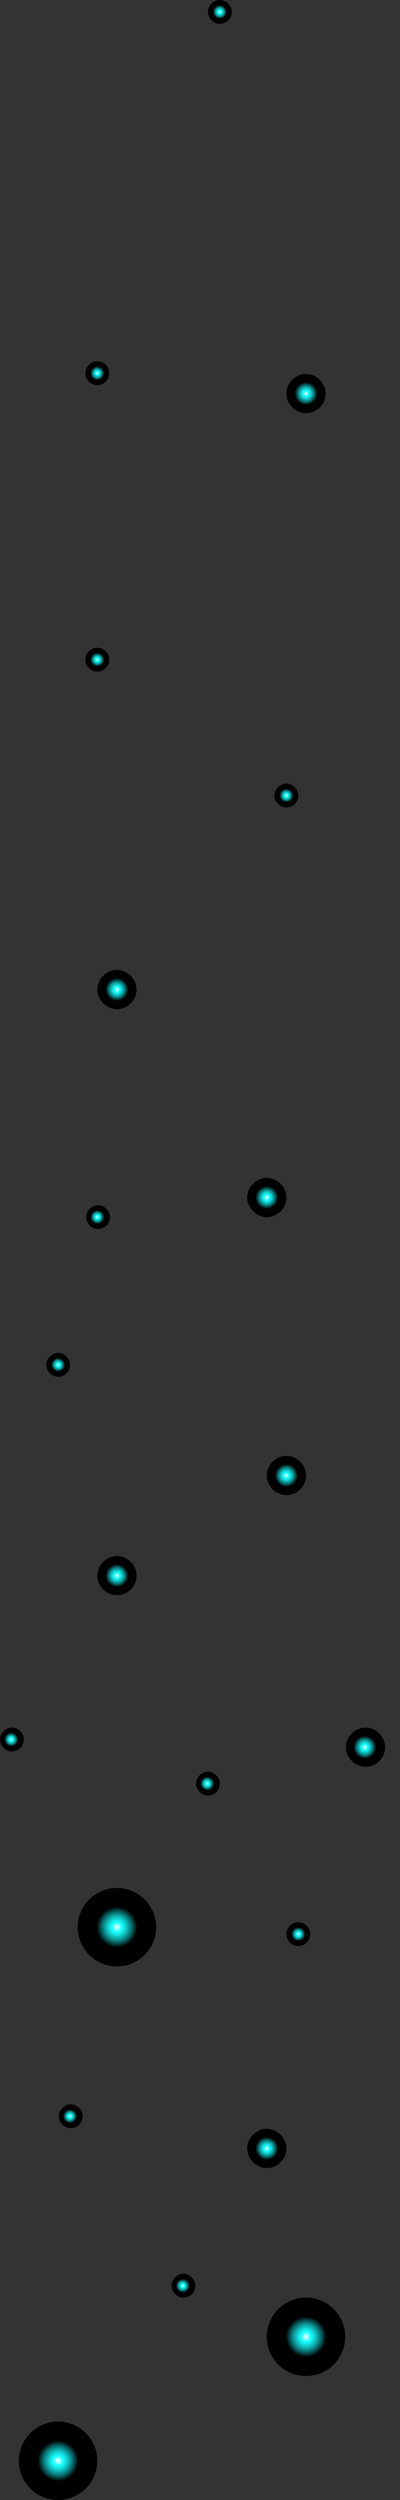 <svg width="12" height="75" viewBox="0 0 12 75" fill="none" xmlns="http://www.w3.org/2000/svg">
<rect x="0" y="0" width="12" height="75" fill="#333333" stroke="none"/>
<path style="mix-blend-mode:screen" d="M3.508 58.992C4.158 58.992 4.684 58.465 4.684 57.815C4.684 57.165 4.158 56.639 3.508 56.639C2.858 56.639 2.331 57.165 2.331 57.815C2.331 58.465 2.858 58.992 3.508 58.992Z" fill="url(#paint0_radial_95_6522)"/>
<path style="mix-blend-mode:screen" d="M1.742 75C2.391 75 2.918 74.473 2.918 73.823C2.918 73.174 2.391 72.647 1.742 72.647C1.092 72.647 0.565 73.174 0.565 73.823C0.565 74.473 1.092 75 1.742 75Z" fill="url(#paint1_radial_95_6522)"/>
<path style="mix-blend-mode:screen" d="M9.18 71.281C9.829 71.281 10.356 70.755 10.356 70.105C10.356 69.455 9.829 68.928 9.18 68.928C8.53 68.928 8.003 69.455 8.003 70.105C8.003 70.755 8.53 71.281 9.18 71.281Z" fill="url(#paint2_radial_95_6522)"/>
<path style="mix-blend-mode:screen" d="M11.554 52.416C11.554 52.752 11.281 53.004 10.966 53.004C10.651 53.004 10.378 52.731 10.378 52.416C10.378 52.101 10.651 51.828 10.966 51.828C11.281 51.828 11.554 52.101 11.554 52.416Z" fill="url(#paint3_radial_95_6522)"/>
<path style="mix-blend-mode:screen" d="M9.18 44.265C9.18 44.601 8.907 44.853 8.591 44.853C8.276 44.853 8.003 44.58 8.003 44.265C8.003 43.95 8.276 43.676 8.591 43.676C8.907 43.676 9.18 43.95 9.18 44.265Z" fill="url(#paint4_radial_95_6522)"/>
<path style="mix-blend-mode:screen" d="M4.096 29.685C4.096 30.021 3.823 30.273 3.508 30.273C3.193 30.273 2.92 30 2.92 29.685C2.92 29.37 3.193 29.097 3.508 29.097C3.823 29.097 4.096 29.37 4.096 29.685Z" fill="url(#paint5_radial_95_6522)"/>
<path style="mix-blend-mode:screen" d="M9.768 11.807C9.768 12.143 9.495 12.395 9.18 12.395C8.865 12.395 8.592 12.122 8.592 11.807C8.592 11.492 8.865 11.219 9.18 11.219C9.495 11.219 9.768 11.492 9.768 11.807Z" fill="url(#paint6_radial_95_6522)"/>
<path style="mix-blend-mode:screen" d="M4.096 47.269C4.096 47.605 3.823 47.857 3.508 47.857C3.193 47.857 2.92 47.584 2.92 47.269C2.92 46.954 3.193 46.681 3.508 46.681C3.823 46.681 4.096 46.954 4.096 47.269Z" fill="url(#paint7_radial_95_6522)"/>
<path style="mix-blend-mode:screen" d="M8.592 35.924C8.592 36.261 8.319 36.513 8.004 36.513C7.689 36.513 7.416 36.239 7.416 35.924C7.416 35.609 7.689 35.336 8.004 35.336C8.319 35.336 8.592 35.609 8.592 35.924Z" fill="url(#paint8_radial_95_6522)"/>
<path style="mix-blend-mode:screen" d="M8.592 64.454C8.592 64.79 8.319 65.042 8.004 65.042C7.689 65.042 7.416 64.769 7.416 64.454C7.416 64.139 7.689 63.865 8.004 63.865C8.319 63.865 8.592 64.139 8.592 64.454Z" fill="url(#paint9_radial_95_6522)"/>
<path style="mix-blend-mode:screen" d="M2.478 63.487C2.478 63.697 2.31 63.844 2.121 63.844C1.932 63.844 1.764 63.676 1.764 63.487C1.764 63.298 1.932 63.13 2.121 63.13C2.31 63.13 2.478 63.298 2.478 63.487Z" fill="url(#paint10_radial_95_6522)"/>
<path style="mix-blend-mode:screen" d="M8.949 58.382C9.146 58.382 9.306 58.222 9.306 58.025C9.306 57.828 9.146 57.668 8.949 57.668C8.752 57.668 8.592 57.828 8.592 58.025C8.592 58.222 8.752 58.382 8.949 58.382Z" fill="url(#paint11_radial_95_6522)"/>
<path style="mix-blend-mode:screen" d="M2.919 20.147C3.117 20.147 3.277 19.987 3.277 19.79C3.277 19.593 3.117 19.433 2.919 19.433C2.722 19.433 2.562 19.593 2.562 19.79C2.562 19.987 2.722 20.147 2.919 20.147Z" fill="url(#paint12_radial_95_6522)"/>
<path style="mix-blend-mode:screen" d="M2.919 11.555C3.117 11.555 3.277 11.395 3.277 11.197C3.277 11 3.117 10.84 2.919 10.84C2.722 10.84 2.562 11 2.562 11.197C2.562 11.395 2.722 11.555 2.919 11.555Z" fill="url(#paint13_radial_95_6522)"/>
<path style="mix-blend-mode:screen" d="M5.861 68.572C5.861 68.781 5.693 68.929 5.504 68.929C5.315 68.929 5.147 68.76 5.147 68.572C5.147 68.382 5.315 68.214 5.504 68.214C5.693 68.214 5.861 68.382 5.861 68.572Z" fill="url(#paint14_radial_95_6522)"/>
<path style="mix-blend-mode:screen" d="M0.714 52.185C0.714 52.395 0.546 52.542 0.357 52.542C0.168 52.542 0 52.374 0 52.185C0 51.996 0.168 51.828 0.357 51.828C0.546 51.828 0.714 51.996 0.714 52.185Z" fill="url(#paint15_radial_95_6522)"/>
<path style="mix-blend-mode:screen" d="M2.101 40.945C2.101 41.155 1.933 41.303 1.744 41.303C1.555 41.303 1.387 41.134 1.387 40.945C1.387 40.756 1.555 40.588 1.744 40.588C1.933 40.588 2.101 40.756 2.101 40.945Z" fill="url(#paint16_radial_95_6522)"/>
<path style="mix-blend-mode:screen" d="M6.951 0.357C6.951 0.567 6.783 0.714 6.594 0.714C6.405 0.714 6.237 0.546 6.237 0.357C6.237 0.168 6.405 0 6.594 0C6.783 0 6.951 0.168 6.951 0.357Z" fill="url(#paint17_radial_95_6522)"/>
<path style="mix-blend-mode:screen" d="M6.596 53.508C6.596 53.718 6.428 53.865 6.238 53.865C6.049 53.865 5.881 53.697 5.881 53.508C5.881 53.319 6.049 53.151 6.238 53.151C6.428 53.151 6.596 53.319 6.596 53.508Z" fill="url(#paint18_radial_95_6522)"/>
<path style="mix-blend-mode:screen" d="M3.298 36.513C3.298 36.723 3.13 36.87 2.941 36.87C2.752 36.87 2.584 36.702 2.584 36.513C2.584 36.324 2.752 36.156 2.941 36.156C3.13 36.156 3.298 36.324 3.298 36.513Z" fill="url(#paint19_radial_95_6522)"/>
<path style="mix-blend-mode:screen" d="M8.949 23.866C8.949 24.076 8.78 24.223 8.591 24.223C8.402 24.223 8.234 24.055 8.234 23.866C8.234 23.677 8.402 23.508 8.591 23.508C8.78 23.508 8.949 23.677 8.949 23.866Z" fill="url(#paint20_radial_95_6522)"/>
<defs>
<radialGradient id="paint0_radial_95_6522" cx="0" cy="0" r="1" gradientUnits="userSpaceOnUse" gradientTransform="translate(3.508 57.815) scale(1.05)">
<stop stop-color="white"/>
<stop offset="0.14" stop-color="#18FFFF"/>
<stop offset="0.18" stop-color="#16F3F3"/>
<stop offset="0.24" stop-color="#14D6D6"/>
<stop offset="0.33" stop-color="#0FA6A6"/>
<stop offset="0.44" stop-color="#096363"/>
<stop offset="0.56" stop-color="#010F0F"/>
<stop offset="0.58"/>
</radialGradient>
<radialGradient id="paint1_radial_95_6522" cx="0" cy="0" r="1" gradientUnits="userSpaceOnUse" gradientTransform="translate(1.742 73.823) scale(1.05)">
<stop stop-color="white"/>
<stop offset="0.14" stop-color="#18FFFF"/>
<stop offset="0.18" stop-color="#16F3F3"/>
<stop offset="0.24" stop-color="#14D6D6"/>
<stop offset="0.33" stop-color="#0FA6A6"/>
<stop offset="0.44" stop-color="#096363"/>
<stop offset="0.56" stop-color="#010F0F"/>
<stop offset="0.58"/>
</radialGradient>
<radialGradient id="paint2_radial_95_6522" cx="0" cy="0" r="1" gradientUnits="userSpaceOnUse" gradientTransform="translate(9.18 70.105) scale(1.05)">
<stop stop-color="white"/>
<stop offset="0.14" stop-color="#18FFFF"/>
<stop offset="0.18" stop-color="#16F3F3"/>
<stop offset="0.24" stop-color="#14D6D6"/>
<stop offset="0.33" stop-color="#0FA6A6"/>
<stop offset="0.44" stop-color="#096363"/>
<stop offset="0.56" stop-color="#010F0F"/>
<stop offset="0.58"/>
</radialGradient>
<radialGradient id="paint3_radial_95_6522" cx="0" cy="0" r="1" gradientUnits="userSpaceOnUse" gradientTransform="translate(10.945 52.416) scale(0.588 0.588)">
<stop stop-color="white"/>
<stop offset="0.14" stop-color="#18FFFF"/>
<stop offset="0.18" stop-color="#16F3F3"/>
<stop offset="0.24" stop-color="#14D6D6"/>
<stop offset="0.33" stop-color="#0FA6A6"/>
<stop offset="0.44" stop-color="#096363"/>
<stop offset="0.56" stop-color="#010F0F"/>
<stop offset="0.58"/>
</radialGradient>
<radialGradient id="paint4_radial_95_6522" cx="0" cy="0" r="1" gradientUnits="userSpaceOnUse" gradientTransform="translate(8.591 44.265) scale(0.588)">
<stop stop-color="white"/>
<stop offset="0.14" stop-color="#18FFFF"/>
<stop offset="0.18" stop-color="#16F3F3"/>
<stop offset="0.24" stop-color="#14D6D6"/>
<stop offset="0.33" stop-color="#0FA6A6"/>
<stop offset="0.44" stop-color="#096363"/>
<stop offset="0.56" stop-color="#010F0F"/>
<stop offset="0.58"/>
</radialGradient>
<radialGradient id="paint5_radial_95_6522" cx="0" cy="0" r="1" gradientUnits="userSpaceOnUse" gradientTransform="translate(3.508 29.685) scale(0.588)">
<stop stop-color="white"/>
<stop offset="0.14" stop-color="#18FFFF"/>
<stop offset="0.18" stop-color="#16F3F3"/>
<stop offset="0.24" stop-color="#14D6D6"/>
<stop offset="0.33" stop-color="#0FA6A6"/>
<stop offset="0.44" stop-color="#096363"/>
<stop offset="0.56" stop-color="#010F0F"/>
<stop offset="0.58"/>
</radialGradient>
<radialGradient id="paint6_radial_95_6522" cx="0" cy="0" r="1" gradientUnits="userSpaceOnUse" gradientTransform="translate(9.18 11.807) scale(0.588)">
<stop stop-color="white"/>
<stop offset="0.14" stop-color="#18FFFF"/>
<stop offset="0.18" stop-color="#16F3F3"/>
<stop offset="0.24" stop-color="#14D6D6"/>
<stop offset="0.33" stop-color="#0FA6A6"/>
<stop offset="0.44" stop-color="#096363"/>
<stop offset="0.56" stop-color="#010F0F"/>
<stop offset="0.58"/>
</radialGradient>
<radialGradient id="paint7_radial_95_6522" cx="0" cy="0" r="1" gradientUnits="userSpaceOnUse" gradientTransform="translate(3.508 47.269) scale(0.588 0.588)">
<stop stop-color="white"/>
<stop offset="0.14" stop-color="#18FFFF"/>
<stop offset="0.18" stop-color="#16F3F3"/>
<stop offset="0.24" stop-color="#14D6D6"/>
<stop offset="0.33" stop-color="#0FA6A6"/>
<stop offset="0.44" stop-color="#096363"/>
<stop offset="0.56" stop-color="#010F0F"/>
<stop offset="0.58"/>
</radialGradient>
<radialGradient id="paint8_radial_95_6522" cx="0" cy="0" r="1" gradientUnits="userSpaceOnUse" gradientTransform="translate(8.004 35.924) scale(0.588)">
<stop stop-color="white"/>
<stop offset="0.14" stop-color="#18FFFF"/>
<stop offset="0.18" stop-color="#16F3F3"/>
<stop offset="0.24" stop-color="#14D6D6"/>
<stop offset="0.33" stop-color="#0FA6A6"/>
<stop offset="0.44" stop-color="#096363"/>
<stop offset="0.56" stop-color="#010F0F"/>
<stop offset="0.58"/>
</radialGradient>
<radialGradient id="paint9_radial_95_6522" cx="0" cy="0" r="1" gradientUnits="userSpaceOnUse" gradientTransform="translate(8.004 64.454) scale(0.588)">
<stop stop-color="white"/>
<stop offset="0.14" stop-color="#18FFFF"/>
<stop offset="0.18" stop-color="#16F3F3"/>
<stop offset="0.24" stop-color="#14D6D6"/>
<stop offset="0.33" stop-color="#0FA6A6"/>
<stop offset="0.44" stop-color="#096363"/>
<stop offset="0.56" stop-color="#010F0F"/>
<stop offset="0.58"/>
</radialGradient>
<radialGradient id="paint10_radial_95_6522" cx="0" cy="0" r="1" gradientUnits="userSpaceOnUse" gradientTransform="translate(2.1 63.487) scale(0.357)">
<stop stop-color="white"/>
<stop offset="0.14" stop-color="#18FFFF"/>
<stop offset="0.18" stop-color="#16F3F3"/>
<stop offset="0.24" stop-color="#14D6D6"/>
<stop offset="0.33" stop-color="#0FA6A6"/>
<stop offset="0.44" stop-color="#096363"/>
<stop offset="0.56" stop-color="#010F0F"/>
<stop offset="0.58"/>
</radialGradient>
<radialGradient id="paint11_radial_95_6522" cx="0" cy="0" r="1" gradientUnits="userSpaceOnUse" gradientTransform="translate(8.949 58.025) scale(0.357)">
<stop stop-color="white"/>
<stop offset="0.14" stop-color="#18FFFF"/>
<stop offset="0.18" stop-color="#16F3F3"/>
<stop offset="0.24" stop-color="#14D6D6"/>
<stop offset="0.33" stop-color="#0FA6A6"/>
<stop offset="0.44" stop-color="#096363"/>
<stop offset="0.56" stop-color="#010F0F"/>
<stop offset="0.58"/>
</radialGradient>
<radialGradient id="paint12_radial_95_6522" cx="0" cy="0" r="1" gradientUnits="userSpaceOnUse" gradientTransform="translate(2.919 19.79) scale(0.357 0.357)">
<stop stop-color="white"/>
<stop offset="0.14" stop-color="#18FFFF"/>
<stop offset="0.18" stop-color="#16F3F3"/>
<stop offset="0.24" stop-color="#14D6D6"/>
<stop offset="0.33" stop-color="#0FA6A6"/>
<stop offset="0.44" stop-color="#096363"/>
<stop offset="0.56" stop-color="#010F0F"/>
<stop offset="0.58"/>
</radialGradient>
<radialGradient id="paint13_radial_95_6522" cx="0" cy="0" r="1" gradientUnits="userSpaceOnUse" gradientTransform="translate(2.919 11.197) scale(0.357)">
<stop stop-color="white"/>
<stop offset="0.14" stop-color="#18FFFF"/>
<stop offset="0.18" stop-color="#16F3F3"/>
<stop offset="0.24" stop-color="#14D6D6"/>
<stop offset="0.33" stop-color="#0FA6A6"/>
<stop offset="0.44" stop-color="#096363"/>
<stop offset="0.56" stop-color="#010F0F"/>
<stop offset="0.58"/>
</radialGradient>
<radialGradient id="paint14_radial_95_6522" cx="0" cy="0" r="1" gradientUnits="userSpaceOnUse" gradientTransform="translate(5.483 68.572) scale(0.357)">
<stop stop-color="white"/>
<stop offset="0.14" stop-color="#18FFFF"/>
<stop offset="0.18" stop-color="#16F3F3"/>
<stop offset="0.24" stop-color="#14D6D6"/>
<stop offset="0.33" stop-color="#0FA6A6"/>
<stop offset="0.44" stop-color="#096363"/>
<stop offset="0.56" stop-color="#010F0F"/>
<stop offset="0.58"/>
</radialGradient>
<radialGradient id="paint15_radial_95_6522" cx="0" cy="0" r="1" gradientUnits="userSpaceOnUse" gradientTransform="translate(0.336 52.185) scale(0.357)">
<stop stop-color="white"/>
<stop offset="0.14" stop-color="#18FFFF"/>
<stop offset="0.18" stop-color="#16F3F3"/>
<stop offset="0.24" stop-color="#14D6D6"/>
<stop offset="0.33" stop-color="#0FA6A6"/>
<stop offset="0.44" stop-color="#096363"/>
<stop offset="0.56" stop-color="#010F0F"/>
<stop offset="0.58"/>
</radialGradient>
<radialGradient id="paint16_radial_95_6522" cx="0" cy="0" r="1" gradientUnits="userSpaceOnUse" gradientTransform="translate(1.744 40.945) scale(0.357)">
<stop stop-color="white"/>
<stop offset="0.14" stop-color="#18FFFF"/>
<stop offset="0.18" stop-color="#16F3F3"/>
<stop offset="0.24" stop-color="#14D6D6"/>
<stop offset="0.33" stop-color="#0FA6A6"/>
<stop offset="0.44" stop-color="#096363"/>
<stop offset="0.56" stop-color="#010F0F"/>
<stop offset="0.58"/>
</radialGradient>
<radialGradient id="paint17_radial_95_6522" cx="0" cy="0" r="1" gradientUnits="userSpaceOnUse" gradientTransform="translate(6.594 0.357) scale(0.357 0.357)">
<stop stop-color="white"/>
<stop offset="0.14" stop-color="#18FFFF"/>
<stop offset="0.18" stop-color="#16F3F3"/>
<stop offset="0.24" stop-color="#14D6D6"/>
<stop offset="0.33" stop-color="#0FA6A6"/>
<stop offset="0.44" stop-color="#096363"/>
<stop offset="0.56" stop-color="#010F0F"/>
<stop offset="0.58"/>
</radialGradient>
<radialGradient id="paint18_radial_95_6522" cx="0" cy="0" r="1" gradientUnits="userSpaceOnUse" gradientTransform="translate(6.217 53.508) scale(0.357)">
<stop stop-color="white"/>
<stop offset="0.14" stop-color="#18FFFF"/>
<stop offset="0.18" stop-color="#16F3F3"/>
<stop offset="0.24" stop-color="#14D6D6"/>
<stop offset="0.33" stop-color="#0FA6A6"/>
<stop offset="0.44" stop-color="#096363"/>
<stop offset="0.56" stop-color="#010F0F"/>
<stop offset="0.58"/>
</radialGradient>
<radialGradient id="paint19_radial_95_6522" cx="0" cy="0" r="1" gradientUnits="userSpaceOnUse" gradientTransform="translate(2.92 36.513) scale(0.357)">
<stop stop-color="white"/>
<stop offset="0.14" stop-color="#18FFFF"/>
<stop offset="0.18" stop-color="#16F3F3"/>
<stop offset="0.24" stop-color="#14D6D6"/>
<stop offset="0.33" stop-color="#0FA6A6"/>
<stop offset="0.44" stop-color="#096363"/>
<stop offset="0.56" stop-color="#010F0F"/>
<stop offset="0.58"/>
</radialGradient>
<radialGradient id="paint20_radial_95_6522" cx="0" cy="0" r="1" gradientUnits="userSpaceOnUse" gradientTransform="translate(8.591 23.866) scale(0.357 0.357)">
<stop stop-color="white"/>
<stop offset="0.14" stop-color="#18FFFF"/>
<stop offset="0.18" stop-color="#16F3F3"/>
<stop offset="0.24" stop-color="#14D6D6"/>
<stop offset="0.33" stop-color="#0FA6A6"/>
<stop offset="0.44" stop-color="#096363"/>
<stop offset="0.56" stop-color="#010F0F"/>
<stop offset="0.58"/>
</radialGradient>
</defs>
</svg>
